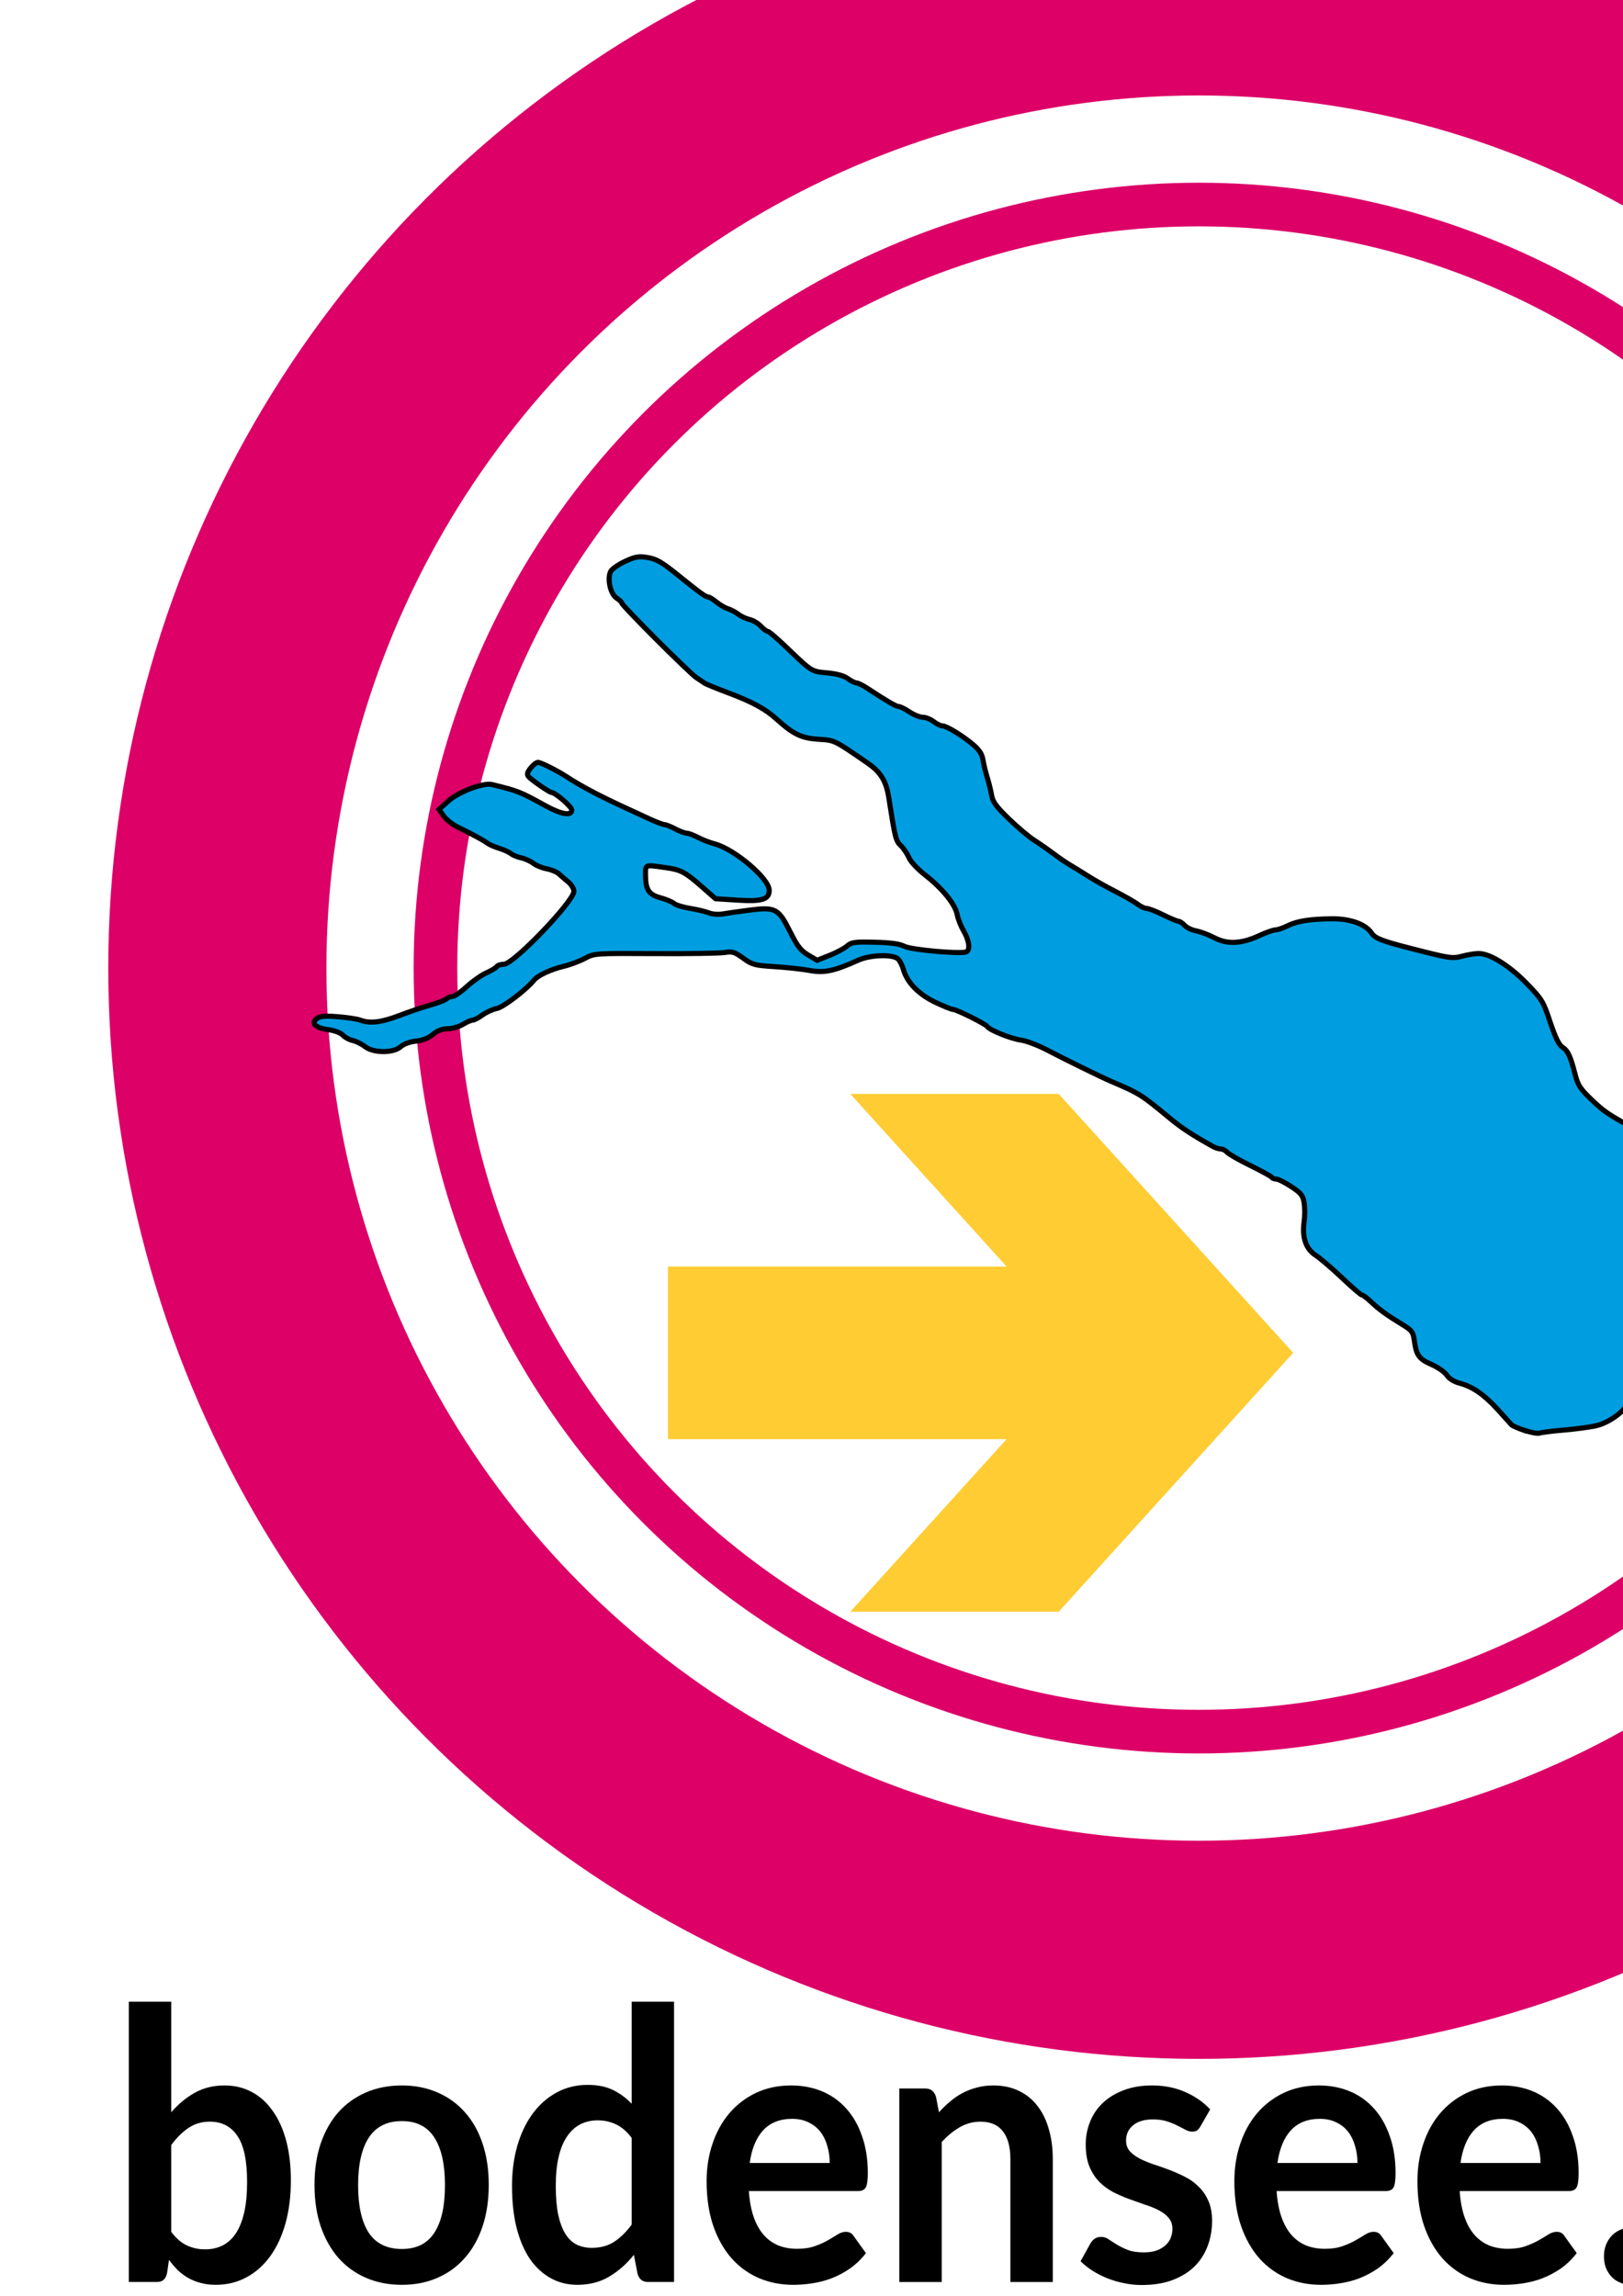 <?xml version="1.0" encoding="UTF-8" standalone="no"?>
<svg
   xmlns:osb="http://www.openswatchbook.org/uri/2009/osb"
   xmlns:dc="http://purl.org/dc/elements/1.1/"
   xmlns:cc="http://creativecommons.org/ns#"
   xmlns:rdf="http://www.w3.org/1999/02/22-rdf-syntax-ns#"
   xmlns:svg="http://www.w3.org/2000/svg"
   xmlns="http://www.w3.org/2000/svg"
   xmlns:sodipodi="http://sodipodi.sourceforge.net/DTD/sodipodi-0.dtd"
   xmlns:inkscape="http://www.inkscape.org/namespaces/inkscape"
   version="1.1"
   id="svg2"
   viewBox="0 0 744.094 1052.362"
   height="297mm"
   width="210mm"
   inkscape:version="0.91 r13725"
   sodipodi:docname="vorschlag_05_(kr0l).svg">
  <sodipodi:namedview
     pagecolor="#ffffff"
     bordercolor="#666666"
     borderopacity="1"
     objecttolerance="10"
     gridtolerance="10"
     guidetolerance="10"
     inkscape:pageopacity="0"
     inkscape:pageshadow="2"
     inkscape:window-width="1680"
     inkscape:window-height="986"
     id="namedview4162"
     showgrid="false"
     inkscape:zoom="0.44851478"
     inkscape:cx="802.46042"
     inkscape:cy="521.59917"
     inkscape:window-x="0"
     inkscape:window-y="27"
     inkscape:window-maximized="1"
     inkscape:current-layer="text4186">
    <inkscape:grid
       type="xygrid"
       id="grid3353" />
  </sodipodi:namedview>
  <defs
     id="defs4">
    <linearGradient
       osb:paint="solid"
       id="linearGradient5754">
      <stop
         id="stop5756"
         offset="0"
         style="stop-color:#000000;stop-opacity:1;" />
    </linearGradient>
    <style
       type="text/css"
       id="style3858"><![CDATA[
    .fil0 {fill:#495677}
   ]]></style>
  </defs>
  <g
     id="g4846"
     transform="translate(1273.854,879.716)"
     inkscape:export-xdpi="52.298561"
     inkscape:export-ydpi="52.298561">
    <g
       transform="matrix(1.201,0,0,1.033,-1685.787,-737.808)"
       id="layer4" />
    <g
       id="g4168"
       inkscape:export-xdpi="52"
       inkscape:export-ydpi="52">
      <g
         id="layer5"
         transform="translate(-1355.585,-856.159)">
        <rect
           y="-207.537"
           x="-39.899"
           height="1299.798"
           width="1299.798"
           id="rect4195"
           style="fill:#ffffff;fill-opacity:1;stroke:none;stroke-width:0.202;stroke-miterlimit:4;stroke-dasharray:none;stroke-opacity:1" />
      </g>
      <g
         id="layer1"
         transform="translate(-1342.208,-838.322)">
        <ellipse
           ry="450"
           rx="450"
           cy="402.363"
           cx="617.999"
           id="path4136"
           style="fill:#000000;fill-opacity:0;stroke:#dc0067;stroke-width:100;stroke-miterlimit:4;stroke-dasharray:none;stroke-opacity:1" />
        <ellipse
           ry="350"
           rx="350"
           cy="402.363"
           cx="617.999"
           id="circle4140"
           style="fill:#000000;fill-opacity:0;stroke:#dc0067;stroke-width:20;stroke-miterlimit:4;stroke-dasharray:none;stroke-opacity:1" />
        <ellipse
           ry="328.597"
           rx="338.98"
           cy="236.314"
           cx="1175.588"
           id="circle4140-7"
           style="fill:#000000;fill-opacity:0;stroke:#dc0067;stroke-width:19.071;stroke-miterlimit:4;stroke-dasharray:none;stroke-opacity:1" />
      </g>
      <g
         transform="scale(0.954,1.048)"
         style="font-style:normal;font-variant:normal;font-weight:normal;font-stretch:condensed;font-size:172.051px;line-height:125%;font-family:Impact;-inkscape-font-specification:'Impact Condensed';letter-spacing:0px;word-spacing:0px;fill:#000000;fill-opacity:1;stroke:none;stroke-width:1px;stroke-linecap:butt;stroke-linejoin:miter;stroke-opacity:1"
         id="text4186">
        <path
           d="m -1252.999,136.748 q 3.465,4.207 7.508,5.94 4.125,1.732 8.662,1.732 4.702,0 8.415,-1.65 3.795,-1.732 6.435,-5.28 2.64,-3.63 4.043,-9.158 1.403,-5.61 1.403,-13.365 0,-13.943 -4.62,-20.13 -4.62,-6.27 -13.283,-6.27 -5.857,0 -10.23,2.723 -4.372,2.64 -8.332,7.508 l 0,37.95 z m 0,-52.305 q 5.115,-5.362 11.303,-8.498 6.27,-3.217 14.273,-3.217 7.343,0 13.2,2.888 5.94,2.888 10.065,8.332 4.207,5.362 6.435,13.035 2.228,7.672 2.228,17.242 0,10.312 -2.558,18.727 -2.558,8.415 -7.343,14.438 -4.702,5.94 -11.385,9.24 -6.683,3.3 -14.85,3.3 -3.96,0 -7.178,-0.825 -3.217,-0.743 -5.94,-2.145 -2.723,-1.403 -5.032,-3.382 -2.228,-2.062 -4.29,-4.537 l -0.907,5.692 q -0.495,2.145 -1.732,3.053 -1.155,0.907 -3.217,0.907 l -13.447,0 0,-122.595 20.378,0 0,48.345 z"
           style="font-style:normal;font-variant:normal;font-weight:bold;font-stretch:normal;font-size:165px;font-family:Lato;-inkscape-font-specification:'Lato Bold'"
           id="path4155" />
        <path
           d="m -1142.143,72.728 q 9.405,0 17.078,3.053 7.755,3.053 13.2,8.662 5.527,5.61 8.498,13.695 2.97,8.085 2.97,18.067 0,10.065 -2.97,18.15 -2.97,8.085 -8.498,13.777 -5.445,5.692 -13.2,8.745 -7.673,3.053 -17.078,3.053 -9.488,0 -17.242,-3.053 -7.755,-3.053 -13.283,-8.745 -5.445,-5.692 -8.498,-13.777 -2.97,-8.085 -2.97,-18.15 0,-9.982 2.97,-18.067 3.053,-8.085 8.498,-13.695 5.527,-5.61 13.283,-8.662 7.755,-3.053 17.242,-3.053 z m 0,71.527 q 10.56,0 15.592,-7.095 5.115,-7.095 5.115,-20.79 0,-13.695 -5.115,-20.872 -5.032,-7.178 -15.592,-7.178 -10.725,0 -15.922,7.26 -5.115,7.177 -5.115,20.79 0,13.613 5.115,20.79 5.197,7.095 15.922,7.095 z"
           style="font-style:normal;font-variant:normal;font-weight:bold;font-stretch:normal;font-size:165px;font-family:Lato;-inkscape-font-specification:'Lato Bold'"
           id="path4157" />
        <path
           d="m -1031.722,95.663 q -3.465,-4.207 -7.59,-5.94 -4.043,-1.732 -8.745,-1.732 -4.62,0 -8.332,1.732 -3.712,1.732 -6.353,5.28 -2.64,3.465 -4.043,8.91 -1.403,5.362 -1.403,12.705 0,7.425 1.155,12.623 1.238,5.115 3.465,8.415 2.228,3.217 5.445,4.702 3.217,1.403 7.178,1.403 6.353,0 10.807,-2.64 4.455,-2.64 8.415,-7.508 l 0,-37.95 z m 20.378,-59.565 0,122.595 -12.457,0 q -4.043,0 -5.115,-3.712 l -1.732,-8.168 q -5.115,5.857 -11.797,9.488 -6.6,3.63 -15.428,3.63 -6.93,0 -12.705,-2.888 -5.775,-2.888 -9.982,-8.332 -4.125,-5.527 -6.435,-13.613 -2.228,-8.085 -2.228,-18.48 0,-9.405 2.558,-17.49 2.558,-8.085 7.343,-14.025 4.785,-5.94 11.467,-9.24 6.683,-3.382 15.015,-3.382 7.095,0 12.127,2.228 5.032,2.228 8.992,6.022 l 0,-44.633 20.378,0 z"
           style="font-style:normal;font-variant:normal;font-weight:bold;font-stretch:normal;font-size:165px;font-family:Lato;-inkscape-font-specification:'Lato Bold'"
           id="path4159" />
        <path
           d="m -936.54,106.635 q 0,-3.96 -1.155,-7.425 -1.073,-3.547 -3.3,-6.188 -2.228,-2.64 -5.692,-4.125 -3.382,-1.567 -7.92,-1.567 -8.828,0 -13.943,5.032 -5.032,5.032 -6.435,14.272 l 38.445,0 z m -38.858,12.293 q 0.495,6.518 2.31,11.303 1.815,4.702 4.785,7.838 2.97,3.053 7.013,4.62 4.125,1.485 9.075,1.485 4.95,0 8.498,-1.155 3.63,-1.155 6.27,-2.558 2.723,-1.403 4.702,-2.558 2.062,-1.155 3.96,-1.155 2.558,0 3.795,1.897 l 5.857,7.425 q -3.382,3.96 -7.59,6.683 -4.207,2.64 -8.828,4.29 -4.537,1.567 -9.322,2.228 -4.702,0.66 -9.158,0.66 -8.828,0 -16.418,-2.888 -7.59,-2.97 -13.2,-8.662 -5.61,-5.775 -8.828,-14.19 -3.217,-8.498 -3.217,-19.635 0,-8.662 2.805,-16.252 2.805,-7.673 8.002,-13.283 5.28,-5.692 12.787,-8.992 7.59,-3.3 17.078,-3.3 8.002,0 14.768,2.558 6.765,2.558 11.633,7.508 4.867,4.867 7.59,12.045 2.805,7.095 2.805,16.252 0,4.62 -0.99,6.27 -0.99,1.567 -3.795,1.567 l -52.388,0 z"
           style="font-style:normal;font-variant:normal;font-weight:bold;font-stretch:normal;font-size:165px;font-family:Lato;-inkscape-font-specification:'Lato Bold'"
           id="path4161" />
        <path
           d="m -884.036,84.443 q 2.558,-2.558 5.362,-4.702 2.888,-2.228 6.022,-3.712 3.217,-1.567 6.848,-2.393 3.63,-0.907 7.92,-0.907 6.93,0 12.293,2.393 5.362,2.31 8.91,6.6 3.63,4.207 5.445,10.148 1.897,5.857 1.897,12.952 l 0,53.873 -20.378,0 0,-53.873 q 0,-7.755 -3.547,-11.962 -3.547,-4.29 -10.807,-4.29 -5.28,0 -9.9,2.393 -4.62,2.393 -8.745,6.518 l 0,61.215 -20.378,0 0,-84.645 12.457,0 q 3.96,0 5.197,3.712 l 1.403,6.683 z"
           style="font-style:normal;font-variant:normal;font-weight:bold;font-stretch:normal;font-size:165px;font-family:Lato;-inkscape-font-specification:'Lato Bold'"
           id="path4163" />
        <path
           d="m -758.314,90.548 q -0.825,1.32 -1.732,1.897 -0.907,0.495 -2.31,0.495 -1.485,0 -3.217,-0.825 -1.65,-0.825 -3.877,-1.815 -2.228,-1.073 -5.115,-1.897 -2.805,-0.825 -6.683,-0.825 -6.022,0 -9.488,2.558 -3.382,2.558 -3.382,6.683 0,2.723 1.732,4.62 1.815,1.815 4.702,3.217 2.97,1.403 6.683,2.558 3.712,1.073 7.508,2.393 3.877,1.32 7.59,3.053 3.712,1.65 6.6,4.29 2.97,2.558 4.702,6.188 1.815,3.63 1.815,8.745 0,6.105 -2.228,11.303 -2.145,5.115 -6.435,8.91 -4.29,3.712 -10.643,5.857 -6.27,2.062 -14.52,2.062 -4.372,0 -8.58,-0.825 -4.125,-0.743 -8.002,-2.145 -3.795,-1.403 -7.095,-3.3 -3.217,-1.897 -5.692,-4.125 l 4.702,-7.755 q 0.907,-1.403 2.145,-2.145 1.238,-0.743 3.135,-0.743 1.897,0 3.547,1.073 1.732,1.073 3.96,2.31 2.228,1.238 5.197,2.31 3.053,1.073 7.673,1.073 3.63,0 6.188,-0.825 2.64,-0.907 4.29,-2.31 1.732,-1.403 2.475,-3.217 0.825,-1.897 0.825,-3.877 0,-2.97 -1.815,-4.867 -1.732,-1.897 -4.702,-3.3 -2.888,-1.403 -6.683,-2.475 -3.712,-1.155 -7.673,-2.475 -3.877,-1.32 -7.673,-3.053 -3.712,-1.815 -6.683,-4.537 -2.888,-2.723 -4.702,-6.683 -1.732,-3.96 -1.732,-9.57 0,-5.197 2.062,-9.9 2.062,-4.702 6.022,-8.168 4.043,-3.547 9.982,-5.61 6.022,-2.145 13.86,-2.145 8.745,0 15.922,2.888 7.178,2.888 11.963,7.59 l -4.62,7.343 z"
           style="font-style:normal;font-variant:normal;font-weight:bold;font-stretch:normal;font-size:165px;font-family:Lato;-inkscape-font-specification:'Lato Bold'"
           id="path4166" />
        <path
           d="m -682.917,106.635 q 0,-3.96 -1.155,-7.425 -1.073,-3.547 -3.3,-6.188 -2.228,-2.64 -5.692,-4.125 -3.382,-1.567 -7.92,-1.567 -8.828,0 -13.943,5.032 -5.032,5.032 -6.435,14.272 l 38.445,0 z m -38.858,12.293 q 0.495,6.518 2.31,11.303 1.815,4.702 4.785,7.838 2.97,3.053 7.013,4.62 4.125,1.485 9.075,1.485 4.95,0 8.498,-1.155 3.63,-1.155 6.27,-2.558 2.723,-1.403 4.702,-2.558 2.062,-1.155 3.96,-1.155 2.558,0 3.795,1.897 l 5.857,7.425 q -3.382,3.96 -7.59,6.683 -4.207,2.64 -8.828,4.29 -4.537,1.567 -9.322,2.228 -4.702,0.66 -9.158,0.66 -8.828,0 -16.418,-2.888 -7.59,-2.97 -13.2,-8.662 -5.61,-5.775 -8.828,-14.19 -3.217,-8.498 -3.217,-19.635 0,-8.662 2.805,-16.252 2.805,-7.673 8.002,-13.283 5.28,-5.692 12.787,-8.992 7.59,-3.3 17.078,-3.3 8.002,0 14.768,2.558 6.765,2.558 11.633,7.508 4.867,4.867 7.59,12.045 2.805,7.095 2.805,16.252 0,4.62 -0.99,6.27 -0.99,1.567 -3.795,1.567 l -52.388,0 z"
           style="font-style:normal;font-variant:normal;font-weight:bold;font-stretch:normal;font-size:165px;font-family:Lato;-inkscape-font-specification:'Lato Bold'"
           id="path4168" />
        <path
           d="m -594.938,106.635 q 0,-3.96 -1.155,-7.425 -1.073,-3.547 -3.3,-6.188 -2.228,-2.64 -5.692,-4.125 -3.382,-1.567 -7.92,-1.567 -8.828,0 -13.943,5.032 -5.032,5.032 -6.435,14.272 l 38.445,0 z m -38.858,12.293 q 0.495,6.518 2.31,11.303 1.815,4.702 4.785,7.838 2.97,3.053 7.013,4.62 4.125,1.485 9.075,1.485 4.95,0 8.498,-1.155 3.63,-1.155 6.27,-2.558 2.723,-1.403 4.702,-2.558 2.062,-1.155 3.96,-1.155 2.558,0 3.795,1.897 l 5.857,7.425 q -3.382,3.96 -7.59,6.683 -4.207,2.64 -8.828,4.29 -4.537,1.567 -9.322,2.228 -4.702,0.66 -9.158,0.66 -8.828,0 -16.418,-2.888 -7.59,-2.97 -13.2,-8.662 -5.61,-5.775 -8.828,-14.19 -3.217,-8.498 -3.217,-19.635 0,-8.662 2.805,-16.252 2.805,-7.673 8.002,-13.283 5.28,-5.692 12.787,-8.992 7.59,-3.3 17.078,-3.3 8.002,0 14.768,2.558 6.765,2.558 11.633,7.508 4.867,4.867 7.59,12.045 2.805,7.095 2.805,16.252 0,4.62 -0.99,6.27 -0.99,1.567 -3.795,1.567 l -52.388,0 z"
           style="font-style:normal;font-variant:normal;font-weight:bold;font-stretch:normal;font-size:165px;font-family:Lato;-inkscape-font-specification:'Lato Bold'"
           id="path4170" />
        <path
           d="m -564.462,147.473 q 0,-2.558 0.907,-4.867 0.99,-2.31 2.64,-3.96 1.65,-1.65 3.96,-2.64 2.31,-0.99 4.95,-0.99 2.64,0 4.867,0.99 2.31,0.99 3.96,2.64 1.732,1.65 2.723,3.96 0.99,2.31 0.99,4.867 0,2.64 -0.99,4.95 -0.99,2.228 -2.723,3.877 -1.65,1.65 -3.96,2.558 -2.228,0.99 -4.867,0.99 -2.64,0 -4.95,-0.99 -2.31,-0.907 -3.96,-2.558 -1.65,-1.65 -2.64,-3.877 -0.907,-2.31 -0.907,-4.95 z"
           style="font-style:normal;font-variant:normal;font-weight:bold;font-stretch:normal;font-size:165px;font-family:Lato;-inkscape-font-specification:'Lato Bold'"
           id="path4172" />
        <path
           d="m -516.236,158.693 0,-69.3 -7.343,-1.155 q -2.393,-0.495 -3.877,-1.65 -1.403,-1.238 -1.403,-3.465 l 0,-8.332 12.623,0 0,-6.27 q 0,-7.26 2.145,-13.035 2.228,-5.775 6.27,-9.818 4.125,-4.043 9.982,-6.188 5.857,-2.145 13.2,-2.145 5.857,0 10.89,1.567 l -0.412,10.23 q -0.083,1.155 -0.66,1.897 -0.578,0.66 -1.567,1.073 -0.907,0.33 -2.145,0.495 -1.238,0.083 -2.64,0.083 -3.63,0 -6.518,0.825 -2.805,0.743 -4.785,2.723 -1.98,1.897 -3.053,5.115 -0.99,3.135 -0.99,7.838 l 0,5.61 22.027,0 0,14.52 -21.367,0 0,69.382 -20.378,0 z"
           style="font-style:normal;font-variant:normal;font-weight:bold;font-stretch:normal;font-size:165px;font-family:Lato;-inkscape-font-specification:'Lato Bold';fill:#dc0060;fill-opacity:1"
           id="path4174" />
        <path
           d="m -443.656,88.733 q 3.96,-7.59 9.405,-11.88 5.445,-4.372 12.87,-4.372 5.857,0 9.405,2.558 l -1.32,15.262 q -0.412,1.485 -1.238,2.145 -0.743,0.578 -2.062,0.578 -1.238,0 -3.712,-0.412 -2.393,-0.412 -4.702,-0.412 -3.382,0 -6.022,0.99 -2.64,0.99 -4.785,2.888 -2.062,1.815 -3.712,4.455 -1.567,2.64 -2.97,6.022 l 0,52.14 -20.378,0 0,-84.645 11.963,0 q 3.135,0 4.372,1.155 1.238,1.073 1.65,3.96 l 1.238,9.57 z"
           style="font-style:normal;font-variant:normal;font-weight:bold;font-stretch:normal;font-size:165px;font-family:Lato;-inkscape-font-specification:'Lato Bold';fill:#dc0060;fill-opacity:1"
           id="path4176" />
        <path
           d="m -349.049,106.635 q 0,-3.96 -1.155,-7.425 -1.073,-3.547 -3.3,-6.188 -2.228,-2.64 -5.692,-4.125 -3.382,-1.567 -7.92,-1.567 -8.828,0 -13.943,5.032 -5.032,5.032 -6.435,14.272 l 38.445,0 z m -38.858,12.293 q 0.495,6.518 2.31,11.303 1.815,4.702 4.785,7.838 2.97,3.053 7.013,4.62 4.125,1.485 9.075,1.485 4.95,0 8.498,-1.155 3.63,-1.155 6.27,-2.558 2.723,-1.403 4.702,-2.558 2.062,-1.155 3.96,-1.155 2.558,0 3.795,1.897 l 5.857,7.425 q -3.382,3.96 -7.59,6.683 -4.207,2.64 -8.828,4.29 -4.537,1.567 -9.322,2.228 -4.702,0.66 -9.158,0.66 -8.828,0 -16.418,-2.888 -7.59,-2.97 -13.2,-8.662 -5.61,-5.775 -8.828,-14.19 -3.217,-8.498 -3.217,-19.635 0,-8.662 2.805,-16.252 2.805,-7.673 8.002,-13.283 5.28,-5.692 12.787,-8.992 7.59,-3.3 17.078,-3.3 8.002,0 14.768,2.558 6.765,2.558 11.633,7.508 4.867,4.867 7.59,12.045 2.805,7.095 2.805,16.252 0,4.62 -0.99,6.27 -0.99,1.567 -3.795,1.567 l -52.388,0 z"
           style="font-style:normal;font-variant:normal;font-weight:bold;font-stretch:normal;font-size:165px;font-family:Lato;-inkscape-font-specification:'Lato Bold';fill:#dc0060;fill-opacity:1"
           id="path4178" />
        <path
           d="m -294.483,74.048 0,84.645 -20.46,0 0,-84.645 20.46,0 z m 2.805,-24.668 q 0,2.64 -1.073,4.95 -1.073,2.31 -2.888,4.043 -1.732,1.732 -4.125,2.805 -2.393,0.99 -5.115,0.99 -2.64,0 -5.032,-0.99 -2.31,-1.073 -4.043,-2.805 -1.732,-1.732 -2.805,-4.043 -0.99,-2.31 -0.99,-4.95 0,-2.723 0.99,-5.115 1.073,-2.393 2.805,-4.125 1.732,-1.732 4.043,-2.723 2.393,-1.073 5.032,-1.073 2.723,0 5.115,1.073 2.393,0.99 4.125,2.723 1.815,1.732 2.888,4.125 1.073,2.393 1.073,5.115 z"
           style="font-style:normal;font-variant:normal;font-weight:bold;font-stretch:normal;font-size:165px;font-family:Lato;-inkscape-font-specification:'Lato Bold';fill:#dc0060;fill-opacity:1"
           id="path4180" />
        <path
           d="m -267.769,158.693 0,-69.3 -7.343,-1.155 q -2.393,-0.495 -3.877,-1.65 -1.403,-1.238 -1.403,-3.465 l 0,-8.332 12.623,0 0,-6.27 q 0,-7.26 2.145,-13.035 2.228,-5.775 6.27,-9.818 4.125,-4.043 9.982,-6.188 5.857,-2.145 13.2,-2.145 5.857,0 10.89,1.567 l -0.412,10.23 q -0.083,1.155 -0.66,1.897 -0.578,0.66 -1.567,1.073 -0.907,0.33 -2.145,0.495 -1.238,0.083 -2.64,0.083 -3.63,0 -6.518,0.825 -2.805,0.743 -4.785,2.723 -1.98,1.897 -3.053,5.115 -0.99,3.135 -0.99,7.838 l 0,5.61 22.027,0 0,14.52 -21.367,0 0,69.382 -20.378,0 z"
           style="font-style:normal;font-variant:normal;font-weight:bold;font-stretch:normal;font-size:165px;font-family:Lato;-inkscape-font-specification:'Lato Bold';fill:#dc0060;fill-opacity:1"
           id="path4182" />
        <path
           d="m -141.482,74.048 0,84.645 -12.457,0 q -4.043,0 -5.115,-3.712 l -1.403,-6.765 q -5.197,5.28 -11.467,8.58 -6.27,3.217 -14.768,3.217 -6.93,0 -12.293,-2.31 -5.28,-2.393 -8.91,-6.683 -3.63,-4.29 -5.527,-10.148 -1.815,-5.94 -1.815,-13.035 l 0,-53.79 20.378,0 0,53.79 q 0,7.755 3.547,12.045 3.63,4.207 10.807,4.207 5.28,0 9.9,-2.31 4.62,-2.393 8.745,-6.518 l 0,-61.215 20.378,0 z"
           style="font-style:normal;font-variant:normal;font-weight:bold;font-stretch:normal;font-size:165px;font-family:Lato;-inkscape-font-specification:'Lato Bold';fill:#dc0060;fill-opacity:1"
           id="path4184" />
        <path
           d="m -102.22,84.443 q 2.558,-2.558 5.363,-4.702 2.888,-2.228 6.022,-3.712 3.217,-1.567 6.848,-2.393 3.63,-0.907 7.92,-0.907 6.93,0 12.293,2.393 5.362,2.31 8.91,6.6 3.63,4.207 5.445,10.148 1.897,5.857 1.897,12.952 l 0,53.873 -20.378,0 0,-53.873 q 0,-7.755 -3.547,-11.962 -3.547,-4.29 -10.807,-4.29 -5.28,0 -9.9,2.393 -4.62,2.393 -8.745,6.518 l 0,61.215 -20.378,0 0,-84.645 12.457,0 q 3.96,0 5.197,3.712 l 1.403,6.683 z"
           style="font-style:normal;font-variant:normal;font-weight:bold;font-stretch:normal;font-size:165px;font-family:Lato;-inkscape-font-specification:'Lato Bold';fill:#dc0060;fill-opacity:1"
           id="path4186" />
        <path
           d="m -7.765,36.098 0,70.207 3.795,0 q 2.062,0 3.217,-0.495 1.238,-0.578 2.475,-2.228 L 22.76,77.595 q 1.32,-1.732 2.888,-2.64 1.65,-0.907 4.207,-0.907 l 18.645,0 -26.317,31.432 q -2.805,3.712 -6.105,5.692 1.732,1.238 3.053,2.888 1.403,1.65 2.64,3.547 l 28.215,41.085 -18.398,0 q -2.393,0 -4.125,-0.743 -1.732,-0.825 -2.888,-2.888 L 2.96,122.97 q -1.155,-1.897 -2.393,-2.475 -1.238,-0.578 -3.712,-0.578 l -4.62,0 0,38.775 -20.378,0 0,-122.595 20.378,0 z"
           style="font-style:normal;font-variant:normal;font-weight:bold;font-stretch:normal;font-size:165px;font-family:Lato;-inkscape-font-specification:'Lato Bold';fill:#dc0060;fill-opacity:1"
           id="path4188" />
        <path
           d="m 57.188,147.473 q 0,-2.558 0.907,-4.867 0.99,-2.31 2.64,-3.96 1.65,-1.65 3.96,-2.64 2.31,-0.99 4.95,-0.99 2.64,0 4.867,0.99 2.31,0.99 3.96,2.64 1.732,1.65 2.723,3.96 0.99,2.31 0.99,4.867 0,2.64 -0.99,4.95 -0.99,2.228 -2.723,3.877 -1.65,1.65 -3.96,2.558 -2.228,0.99 -4.867,0.99 -2.64,0 -4.95,-0.99 -2.31,-0.907 -3.96,-2.558 -1.65,-1.65 -2.64,-3.877 -0.907,-2.31 -0.907,-4.95 z"
           style="font-style:normal;font-variant:normal;font-weight:bold;font-stretch:normal;font-size:165px;font-family:Lato;-inkscape-font-specification:'Lato Bold'"
           id="path4190" />
        <path
           d="m 118.532,84.443 q 2.558,-2.558 5.362,-4.702 2.888,-2.228 6.022,-3.712 3.217,-1.567 6.848,-2.393 3.63,-0.907 7.92,-0.907 6.93,0 12.293,2.393 5.362,2.31 8.91,6.6 3.63,4.207 5.445,10.148 1.897,5.857 1.897,12.952 l 0,53.873 -20.378,0 0,-53.873 q 0,-7.755 -3.547,-11.962 -3.547,-4.29 -10.807,-4.29 -5.28,0 -9.9,2.393 -4.62,2.393 -8.745,6.518 l 0,61.215 -20.378,0 0,-84.645 12.458,0 q 3.96,0 5.197,3.712 l 1.403,6.683 z"
           style="font-style:normal;font-variant:normal;font-weight:bold;font-stretch:normal;font-size:165px;font-family:Lato;-inkscape-font-specification:'Lato Bold'"
           id="path4192" />
        <path
           d="m 247.142,106.635 q 0,-3.96 -1.155,-7.425 -1.073,-3.547 -3.3,-6.188 -2.228,-2.64 -5.692,-4.125 -3.382,-1.567 -7.92,-1.567 -8.828,0 -13.943,5.032 -5.032,5.032 -6.435,14.272 l 38.445,0 z m -38.858,12.293 q 0.495,6.518 2.31,11.303 1.815,4.702 4.785,7.838 2.97,3.053 7.013,4.62 4.125,1.485 9.075,1.485 4.95,0 8.498,-1.155 3.63,-1.155 6.27,-2.558 2.723,-1.403 4.702,-2.558 2.062,-1.155 3.96,-1.155 2.558,0 3.795,1.897 l 5.857,7.425 q -3.382,3.96 -7.59,6.683 -4.207,2.64 -8.828,4.29 -4.537,1.567 -9.322,2.228 -4.702,0.66 -9.158,0.66 -8.828,0 -16.418,-2.888 -7.59,-2.97 -13.2,-8.662 -5.61,-5.775 -8.828,-14.19 -3.217,-8.498 -3.217,-19.635 0,-8.662 2.805,-16.252 2.805,-7.673 8.002,-13.283 5.28,-5.692 12.787,-8.992 7.59,-3.3 17.078,-3.3 8.002,0 14.768,2.558 6.765,2.558 11.633,7.508 4.867,4.867 7.59,12.045 2.805,7.095 2.805,16.252 0,4.62 -0.99,6.27 -0.99,1.567 -3.795,1.567 l -52.388,0 z"
           style="font-style:normal;font-variant:normal;font-weight:bold;font-stretch:normal;font-size:165px;font-family:Lato;-inkscape-font-specification:'Lato Bold'"
           id="path4194" />
        <path
           d="m 307.836,160.013 q -11.055,0 -16.995,-6.188 -5.857,-6.27 -5.857,-17.242 l 0,-47.272 -8.662,0 q -1.65,0 -2.805,-1.073 -1.155,-1.073 -1.155,-3.217 l 0,-8.085 13.613,-2.228 4.29,-23.1 q 0.412,-1.65 1.567,-2.558 1.155,-0.907 2.97,-0.907 l 10.56,0 0,26.648 22.605,0 0,14.52 -22.605,0 0,45.87 q 0,3.96 1.897,6.188 1.98,2.228 5.362,2.228 1.897,0 3.135,-0.412 1.32,-0.495 2.228,-0.99 0.99,-0.495 1.732,-0.907 0.743,-0.495 1.485,-0.495 0.907,0 1.485,0.495 0.578,0.412 1.238,1.32 l 6.105,9.9 q -4.455,3.712 -10.23,5.61 -5.775,1.897 -11.963,1.897 z"
           style="font-style:normal;font-variant:normal;font-weight:bold;font-stretch:normal;font-size:165px;font-family:Lato;-inkscape-font-specification:'Lato Bold'"
           id="path4196" />
      </g>
      <g
         transform="translate(184.206,1046.567)"
         id="g5858">
        <g
           id="g5827"
           transform="translate(642.119,-1627.594)">
          <polygon
             style="fill:#ffcc33;fill-opacity:1"
             points="81,41 73,41 64,50 73,59 81,59 75,53 88,53 88,47 75,47 "
             transform="matrix(9.06,0,0,9.471,-1568.233,-654.568)"
             id="polygon5366"
             inkscape:transform-center-x="917.72492"
             inkscape:transform-center-y="7.661459" />
          <polygon
             style="fill:#ffcc33;fill-opacity:1"
             points="75,53 88,53 88,47 75,47 81,41 73,41 64,50 73,59 81,59 "
             transform="matrix(-11.945,0,0,13.187,-742.805,-337.923)"
             id="polygon5366-7"
             inkscape:transform-center-x="-1210.0176"
             inkscape:transform-center-y="10.667374" />
        </g>
      </g>
      <g
         id="layer2"
         transform="translate(-1339.82,-834.087)">
        <path
           id="path4165"
           d="m 765.009,610.128 c -2.911,-0.996 -5.647,-2.201 -6.082,-2.678 -0.432,-0.476 -3.184,-3.524 -6.111,-6.773 -6.211,-6.894 -11.674,-10.7 -17.587,-12.254 -2.656,-0.691 -4.864,-2.071 -5.933,-3.682 -0.939,-1.414 -4.043,-3.595 -6.907,-4.848 -5.842,-2.556 -7.052,-4.199 -7.966,-10.796 -0.573,-4.131 -1.092,-4.864 -5.21,-7.378 -7.362,-4.491 -10.984,-7.104 -14.572,-10.513 -1.853,-1.76 -3.754,-3.199 -4.227,-3.199 -0.47,0 -4.628,-3.573 -9.234,-7.941 -4.608,-4.366 -10.037,-9.012 -12.066,-10.323 -4.444,-2.87 -6.248,-8.136 -5.249,-15.324 0.366,-2.623 0.357,-6.553 0,-8.732 -0.582,-3.392 -1.43,-4.457 -5.915,-7.402 -2.881,-1.892 -5.948,-3.44 -6.817,-3.44 -0.874,0 -1.809,-0.373 -2.09,-0.813 -0.282,-0.458 -4.736,-2.893 -9.898,-5.429 -5.162,-2.535 -9.939,-5.268 -10.613,-6.073 -0.676,-0.803 -1.956,-1.47 -2.846,-1.478 -0.892,-0.007 -2.598,-0.561 -3.793,-1.231 -9.442,-5.278 -14.065,-8.312 -19.487,-12.787 -13.49,-11.129 -13.793,-11.321 -27.089,-17.013 -4.51,-1.931 -20.935,-9.977 -29.349,-14.379 -4.104,-2.146 -9.476,-4.176 -11.939,-4.51 -4.572,-0.626 -14.43,-4.596 -15.45,-6.228 -0.723,-1.162 -14.116,-7.828 -15.723,-7.828 -0.667,0 -4.338,-1.488 -8.153,-3.308 -7.562,-3.606 -12.904,-9.094 -14.533,-14.935 -0.517,-1.842 -1.621,-4.029 -2.461,-4.86 -2.297,-2.272 -12.723,-1.96 -18.297,0.546 -11.063,4.979 -15.541,5.932 -22.159,4.714 -3.407,-0.629 -10.673,-1.421 -16.146,-1.767 -9.217,-0.584 -10.276,-0.871 -14.425,-3.888 -3.929,-2.86 -4.965,-3.177 -8.457,-2.594 -2.189,0.362 -16.516,0.593 -31.837,0.501 -27.713,-0.157 -27.881,-0.148 -32.339,2.218 -2.465,1.309 -6.816,2.934 -9.67,3.612 -5.857,1.391 -11.843,4.173 -13.553,6.3 -3.537,4.397 -14.15,12.486 -17.103,13.034 -1.831,0.346 -4.785,1.681 -6.566,2.98 -1.779,1.301 -3.809,2.363 -4.51,2.363 -0.705,0 -2.741,0.878 -4.532,1.965 -1.792,1.082 -4.903,1.968 -6.912,1.97 -2.49,0.003 -4.644,0.822 -6.762,2.59 -2.045,1.703 -4.707,2.755 -7.787,3.077 -2.833,0.299 -5.595,1.314 -6.999,2.58 -3.315,2.993 -12.532,2.963 -16.406,-0.093 -1.518,-1.18 -4.035,-2.424 -5.594,-2.763 -1.559,-0.346 -3.589,-1.44 -4.509,-2.448 -0.955,-1.043 -3.759,-2.115 -6.52,-2.49 -5.994,-0.813 -8.271,-2.971 -5.404,-5.115 1.519,-1.136 3.664,-1.326 9.657,-0.851 4.24,0.336 8.857,1.038 10.263,1.566 4.424,1.665 9.627,1.056 17.849,-2.089 4.378,-1.675 10.8,-3.843 14.275,-4.819 3.474,-0.976 6.81,-2.262 7.412,-2.859 0.601,-0.592 1.834,-1.083 2.734,-1.083 0.902,0 3.835,-2.022 6.517,-4.491 2.683,-2.47 6.731,-5.314 8.996,-6.318 2.266,-1.005 4.419,-2.306 4.784,-2.892 0.366,-0.584 1.847,-1.066 3.29,-1.066 4.371,0 32.081,-28.882 32.081,-33.437 0,-1.184 -1.167,-3.116 -2.592,-4.294 -1.426,-1.177 -3.379,-2.855 -4.341,-3.729 -0.962,-0.871 -3.465,-1.907 -5.563,-2.296 -2.098,-0.39 -4.867,-1.527 -6.152,-2.528 -1.287,-1.002 -3.773,-2.122 -5.526,-2.49 -1.752,-0.371 -3.858,-1.23 -4.679,-1.913 -0.827,-0.686 -3.283,-1.799 -5.471,-2.48 -2.19,-0.677 -4.599,-1.734 -5.356,-2.34 -1.423,-1.139 -6.485,-3.887 -13.744,-7.462 -2.298,-1.131 -5.138,-3.389 -6.31,-5.018 l -2.131,-2.962 4.318,-3.892 c 4.695,-4.23 16.066,-8.506 20.027,-7.531 11.951,2.941 12.865,3.301 24.087,9.492 7.744,4.271 12.436,5.087 12.436,2.163 0,-1.505 -7.572,-8.043 -9.315,-8.043 -0.892,0 -9.218,-5.757 -10.443,-7.218 -0.892,-1.057 -0.676,-1.949 0.93,-3.964 1.137,-1.431 2.64,-2.601 3.339,-2.601 1.362,0 8.784,3.728 13.267,6.662 6.563,4.296 15.323,8.906 27.6,14.525 2.736,1.252 7.443,3.421 10.461,4.82 3.016,1.398 6.04,2.543 6.718,2.543 0.676,0 2.904,0.89 4.946,1.969 2.042,1.082 4.397,1.969 5.234,1.969 0.836,0 3.127,0.853 5.088,1.89 1.961,1.041 5.455,2.394 7.765,3.01 9.146,2.437 24.953,15.894 24.953,21.244 0,4.219 -3.257,5.231 -14.554,4.517 l -10.078,-0.639 -5.018,-4.43 c -8.904,-7.862 -10.581,-8.789 -17.751,-9.815 -9.759,-1.395 -9.307,-1.559 -9.307,3.37 0,6.724 1.498,9.014 6.831,10.437 2.535,0.677 5.332,1.84 6.213,2.587 0.883,0.75 4.24,1.779 7.463,2.297 3.221,0.518 7.078,1.44 8.571,2.05 1.538,0.629 4.34,0.825 6.467,0.454 2.065,-0.362 7.577,-1.141 12.252,-1.739 11.728,-1.5 13.186,-0.723 18.482,9.892 3.337,6.686 4.87,8.67 8.247,10.662 l 4.147,2.447 5.682,-2.245 c 3.125,-1.234 6.728,-3.152 8.006,-4.262 2.073,-1.8 3.449,-1.99 12.744,-1.767 7.356,0.177 11.356,0.731 13.595,1.884 3.112,1.599 25.455,3.614 28.296,2.551 1.966,-0.741 1.454,-5.137 -1.109,-9.521 -1.294,-2.214 -2.65,-5.643 -3.012,-7.621 -0.855,-4.633 -6.755,-11.934 -14.565,-18.006 -3.511,-2.729 -6.762,-6.197 -7.542,-8.043 -0.761,-1.784 -2.425,-4.261 -3.713,-5.505 -2.331,-2.247 -2.619,-3.397 -5.532,-22.049 -1.186,-7.591 -3.692,-11.667 -9.735,-15.829 -15.509,-10.68 -14.942,-10.406 -22.506,-10.893 -7.768,-0.5 -11.488,-2.282 -19.091,-9.146 -5.301,-4.785 -11.01,-7.894 -22.384,-12.188 -5.199,-1.962 -9.949,-3.892 -10.555,-4.288 -0.611,-0.396 -2.398,-1.59 -3.98,-2.653 -3.292,-2.213 -34.206,-33.138 -34.211,-34.224 0,-0.393 -1.075,-1.41 -2.385,-2.259 -2.803,-1.818 -4.351,-9.034 -2.623,-12.23 0.592,-1.094 3.538,-3.142 6.547,-4.55 4.411,-2.064 6.284,-2.431 9.674,-1.891 4.842,0.77 6.854,1.923 15.35,8.786 9.222,7.451 11.946,9.415 13.062,9.415 0.554,0 2.275,1.047 3.822,2.327 1.547,1.279 3.932,2.669 5.3,3.089 1.367,0.42 3.515,1.557 4.772,2.528 1.257,0.971 3.551,2.041 5.098,2.377 1.547,0.336 3.843,1.696 5.102,3.022 1.257,1.326 2.713,2.41 3.234,2.41 0.526,0 4.138,3.062 8.036,6.804 12.339,11.848 11.876,11.553 19.245,12.234 4.383,0.404 7.651,1.308 9.422,2.605 1.493,1.092 3.267,1.985 3.943,1.985 0.676,0 2.823,1.041 4.767,2.313 9.551,6.249 13.439,8.516 14.607,8.516 0.705,0 2.926,1.108 4.942,2.461 2.016,1.354 4.763,2.461 6.106,2.461 1.341,0 3.577,0.886 4.969,1.969 1.392,1.083 3.195,1.969 4.008,1.969 1.933,0 9.384,4.553 14.244,8.704 2.748,2.346 4.01,4.321 4.407,6.891 0.31,1.981 1.18,5.596 1.942,8.032 0.761,2.437 1.67,6.132 2.021,8.211 0.507,3.014 2.116,5.21 7.936,10.829 4.015,3.877 9.248,8.284 11.628,9.793 2.38,1.509 6.343,4.271 8.806,6.136 2.461,1.865 6.042,4.3 7.958,5.411 1.915,1.111 5.497,3.321 7.96,4.911 2.462,1.59 8.058,4.734 12.436,6.987 4.378,2.252 9.027,4.924 10.333,5.936 1.304,1.012 3.095,1.841 3.979,1.844 0.883,0.002 4.293,1.329 7.576,2.949 3.282,1.621 6.458,2.947 7.058,2.95 0.601,0.002 1.86,0.842 2.802,1.875 0.941,1.029 3.322,2.171 5.292,2.536 1.969,0.362 5.77,1.798 8.446,3.184 5.981,3.095 12.358,2.756 20.674,-1.098 3.01,-1.395 6.274,-2.54 7.252,-2.545 0.98,-0.005 3.442,-0.833 5.472,-1.849 4.423,-2.203 10.209,-3.125 20.368,-3.242 8.465,-0.093 15.521,2.458 18.275,6.618 1.568,2.368 4.842,3.619 18.771,7.174 17.374,4.432 18.201,4.551 22.932,3.299 2.452,-0.648 5.748,-1.18 7.326,-1.18 5.179,0 14.094,5.546 21.976,13.671 7.093,7.311 7.632,8.195 10.813,17.739 2.342,7.027 4.029,10.486 5.618,11.516 2.538,1.646 3.705,4.15 5.836,12.522 1.233,4.851 2.353,6.59 7.286,11.322 5.268,5.055 7.404,6.601 14.943,10.825 6.302,3.53 19.725,2.538 26.596,-1.967 3.639,-2.385 5.218,-2.865 7.835,-2.378 3.807,0.7 9.187,5.813 10.135,9.621 0.357,1.449 1.511,3.4 2.556,4.336 1.045,0.935 1.9,2.282 1.9,2.992 0,2.464 4.059,3.591 10.56,2.931 5.822,-0.588 6.342,-0.467 7.449,1.604 1.536,2.885 2.802,3.68 5.89,3.699 1.578,0 4.34,1.679 7.447,4.501 l 4.938,4.487 12.6,0.729 c 11.677,0.682 12.865,0.937 16.234,3.48 1.999,1.508 3.466,3.255 3.262,3.884 -0.207,0.626 -2.05,1.932 -4.098,2.901 -4.992,2.36 -4.589,5.007 0.836,5.447 3.474,0.28 4.26,-0.093 7.031,-3.359 2.038,-2.402 4.643,-4.126 7.521,-4.977 10.217,-3.024 17.055,-0.178 24.002,9.996 2.585,3.785 6.264,8.213 8.175,9.837 1.911,1.624 6.397,5.389 9.969,8.369 6.816,5.68 8.519,8.66 8.519,14.898 0,2.784 -0.77,4.62 -2.91,6.99 l -2.909,3.215 -17.237,0 c -9.48,0 -17.814,0.131 -18.522,0.252 -0.705,0.112 -3.393,2.132 -5.969,4.488 -5.143,4.703 -12.917,9.5 -15.393,9.5 -0.874,0 -2.462,-1.107 -3.539,-2.461 -1.076,-1.354 -2.705,-2.461 -3.62,-2.461 -2.069,0 -8.101,6.222 -10.5,10.829 -0.986,1.896 -3.211,4.776 -4.943,6.4 l -3.149,2.954 -3.949,-4.43 c -3.836,-4.303 -3.933,-4.594 -3.424,-10.092 l 0.526,-5.66 -2.969,0 c -1.634,0 -2.969,0.383 -2.969,0.851 0,1.474 -9.928,10.903 -13.244,12.577 -1.745,0.878 -5.034,3.289 -7.31,5.348 -6.443,5.83 -10.517,6.108 -23.719,1.623 -5.656,-1.921 -7.416,-3.042 -9.369,-5.968 -2.347,-3.513 -6.138,-4.869 -7.505,-2.682 -0.319,0.514 -2.109,0.673 -3.987,0.373 -3.121,-0.495 -3.474,-0.309 -4.107,2.28 -0.385,1.556 -1.46,3.936 -2.397,5.29 -0.939,1.354 -2.248,4.108 -2.907,6.122 -1.659,5.059 -9.483,11.104 -16.275,12.573 -2.852,0.616 -9.44,1.48 -14.639,1.919 -5.199,0.439 -10.123,1.061 -10.943,1.385 -0.827,0.327 -3.875,-0.233 -6.786,-1.226 z"
           style="fill:#009ee0;fill-opacity:1;stroke:#000000;stroke-width:2.342;stroke-miterlimit:4;stroke-dasharray:none;stroke-opacity:1"
           inkscape:connector-curvature="0" />
      </g>
    </g>
  </g>
</svg>
